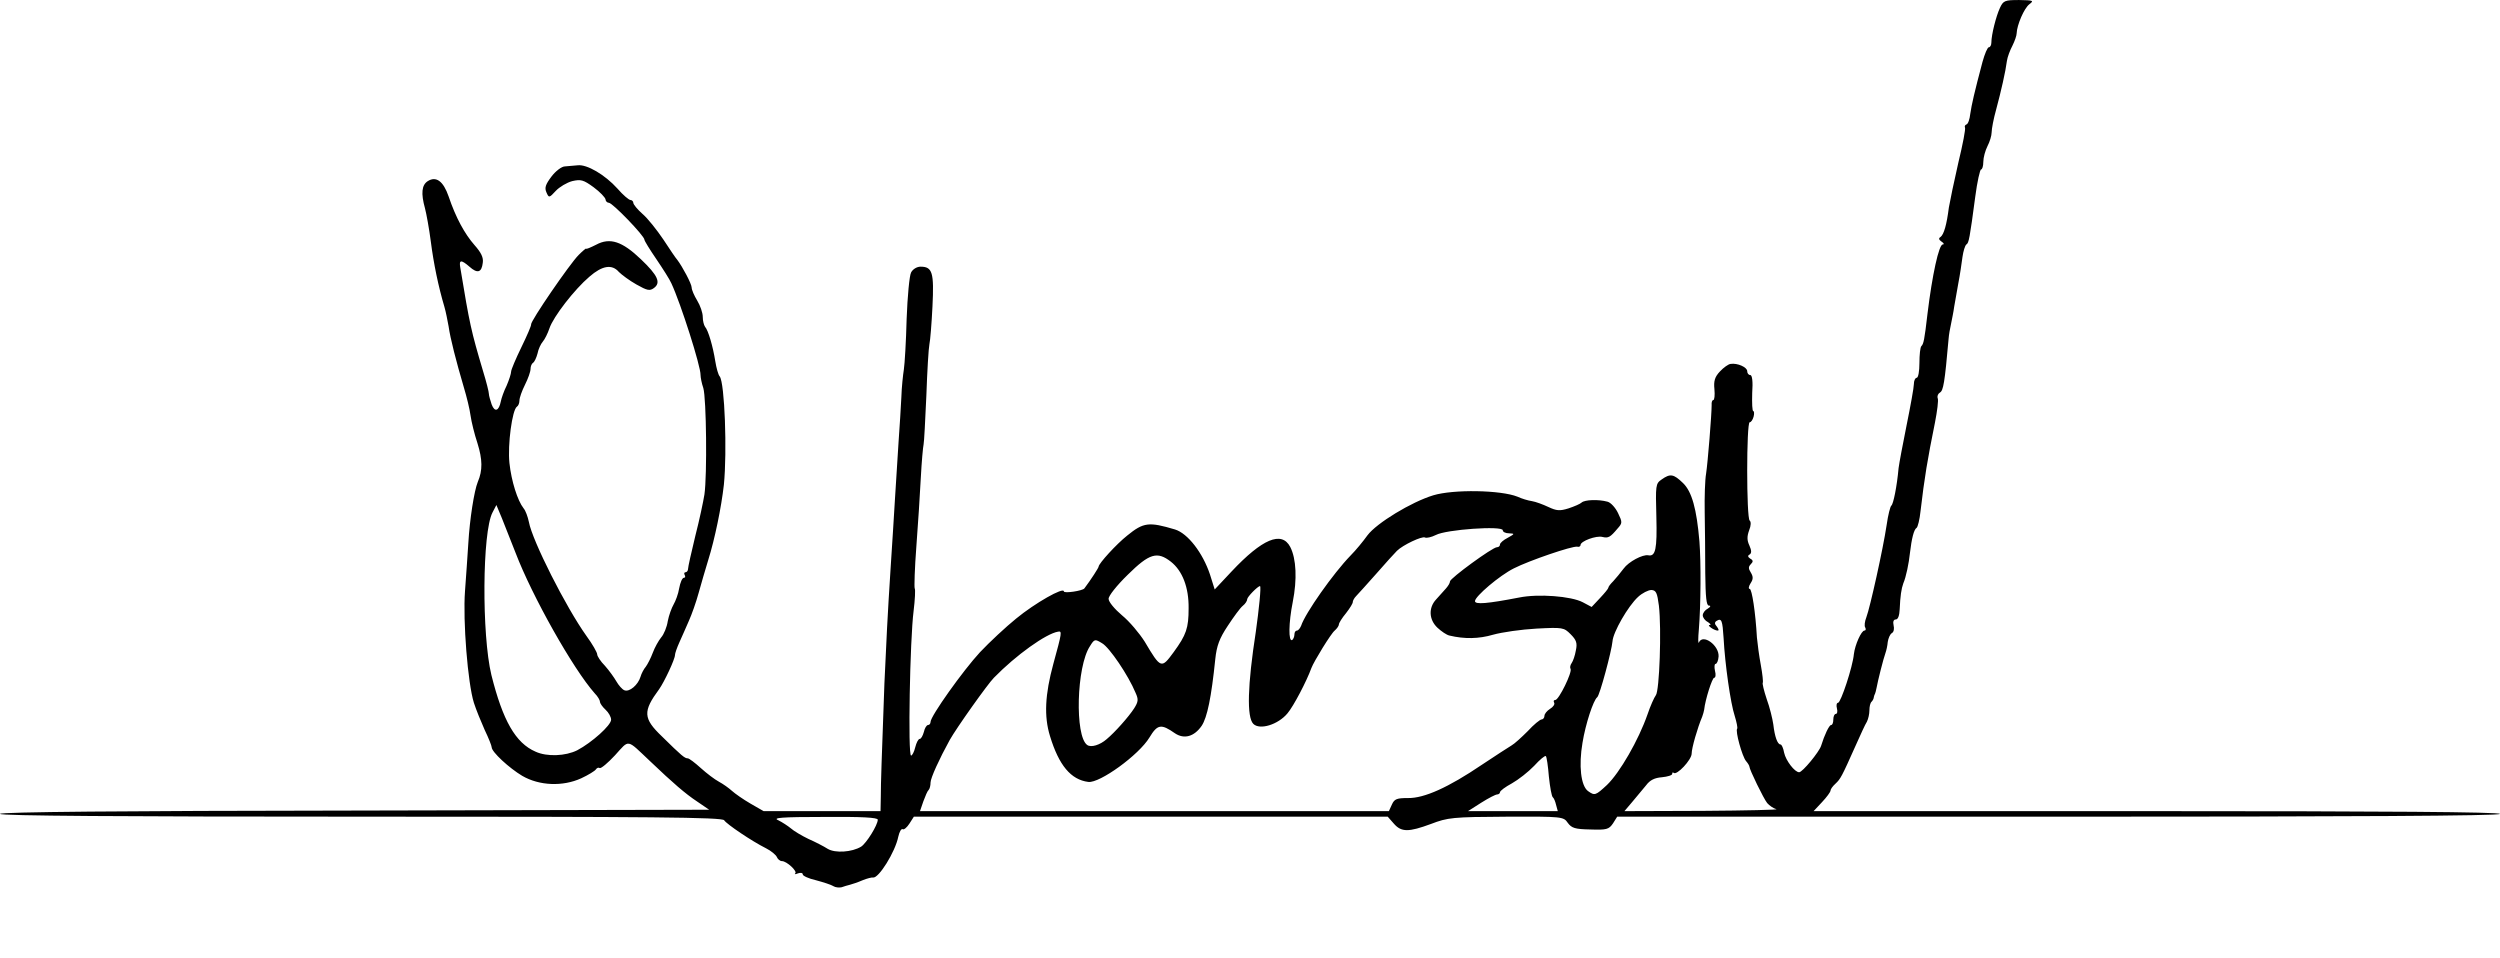 <svg xmlns="http://www.w3.org/2000/svg" width="900" height="345" preserveAspectRatio="xMidYMid meet" version="1.0" viewBox="0 0 9000 3450"><g id="layer101" fill="#000" stroke="none"><path d="M3000 3190 c-8 -5 -36 -14 -62 -21 -27 -6 -48 -16 -48 -21 0 -6 -8 -7 -17 -4 -10 4 -14 4 -10 0 8 -8 -31 -44 -48 -44 -7 0 -15 -7 -18 -14 -3 -8 -21 -23 -39 -32 -52 -26 -142 -87 -151 -101 -6 -11 -259 -13 -1307 -13 -857 0 -1300 -3 -1300 -10 0 -7 437 -11 1277 -12 l1276 -3 -44 -30 c-42 -28 -84 -64 -169 -145 -86 -81 -73 -79 -126 -21 -26 28 -50 48 -55 46 -4 -3 -10 -1 -14 5 -3 5 -27 20 -53 32 -66 30 -150 27 -212 -9 -47 -28 -110 -86 -110 -103 0 -5 -11 -33 -25 -62 -13 -29 -31 -73 -39 -98 -22 -70 -40 -295 -32 -402 4 -51 9 -129 12 -173 5 -86 21 -188 34 -220 18 -42 17 -81 -1 -139 -11 -33 -22 -78 -25 -100 -3 -23 -14 -68 -24 -101 -28 -95 -49 -177 -55 -220 -4 -22 -10 -53 -15 -70 -22 -74 -39 -157 -49 -235 -6 -47 -16 -101 -21 -120 -15 -54 -12 -84 10 -98 30 -19 56 0 75 55 26 77 58 135 93 175 24 27 33 45 30 64 -4 35 -19 40 -48 14 -30 -26 -38 -25 -33 3 34 206 39 228 82 373 12 39 21 75 21 82 0 6 5 23 10 38 11 29 26 24 33 -11 2 -11 11 -37 21 -57 9 -21 16 -43 16 -50 0 -7 17 -47 37 -88 20 -41 36 -78 35 -82 -3 -11 139 -218 171 -250 15 -15 27 -25 27 -23 0 3 16 -4 36 -14 50 -27 94 -12 161 52 62 59 73 85 47 104 -15 11 -24 9 -63 -13 -25 -14 -53 -35 -63 -45 -25 -29 -60 -23 -106 17 -54 46 -130 144 -144 186 -6 18 -17 40 -24 48 -7 8 -16 27 -19 43 -4 15 -11 30 -16 33 -5 3 -9 13 -9 22 0 10 -9 35 -20 57 -11 22 -20 47 -20 57 0 9 -4 19 -9 22 -17 11 -34 137 -27 203 7 65 29 135 51 163 7 8 15 30 19 49 12 67 134 308 207 410 22 30 39 60 39 67 0 6 12 25 28 41 15 17 33 42 41 56 8 14 21 29 29 32 18 7 49 -19 58 -49 3 -11 12 -28 19 -36 6 -8 18 -31 25 -50 7 -19 21 -44 30 -55 10 -11 21 -38 24 -59 4 -21 14 -48 21 -60 7 -12 17 -38 20 -58 4 -21 11 -38 17 -38 5 0 6 -4 3 -10 -3 -5 -2 -10 3 -10 5 0 9 -6 9 -12 0 -7 12 -60 26 -118 15 -58 29 -125 33 -150 10 -69 7 -346 -4 -383 -6 -17 -10 -39 -10 -47 1 -31 -71 -257 -105 -330 -6 -14 -31 -53 -54 -87 -24 -35 -43 -66 -43 -70 0 -14 -115 -133 -128 -133 -6 0 -12 -6 -12 -12 -1 -7 -20 -27 -43 -44 -37 -27 -46 -29 -77 -22 -19 5 -46 21 -59 35 -24 26 -25 26 -34 5 -7 -16 -3 -28 18 -56 15 -20 37 -37 49 -37 11 -1 32 -3 46 -4 33 -4 98 34 143 84 20 23 41 41 47 41 5 0 10 5 10 10 0 6 15 24 33 40 19 16 52 58 75 92 23 35 45 68 50 73 19 25 52 87 52 100 0 8 9 29 20 47 11 18 20 44 20 59 0 14 4 29 8 35 12 13 29 73 37 124 4 25 11 50 16 55 18 23 27 271 15 390 -9 81 -33 197 -56 270 -10 33 -26 87 -35 120 -9 33 -25 78 -35 100 -9 22 -25 56 -34 77 -9 20 -16 40 -16 46 0 15 -38 96 -57 123 -59 80 -58 105 10 170 71 70 82 79 93 79 5 0 26 16 47 35 21 19 50 41 65 49 15 8 36 23 47 33 11 10 41 31 67 46 l47 27 210 0 211 0 1 -52 c0 -52 3 -130 13 -408 6 -137 12 -257 22 -410 3 -47 7 -110 9 -140 3 -55 9 -142 20 -320 4 -52 8 -124 10 -160 1 -36 6 -81 9 -100 3 -19 8 -101 10 -182 3 -81 10 -156 16 -167 6 -12 21 -21 34 -21 43 0 49 21 43 143 -3 61 -8 123 -11 136 -3 14 -8 97 -11 185 -4 89 -8 168 -10 176 -2 8 -7 62 -10 120 -3 58 -10 169 -16 247 -6 78 -8 146 -6 151 3 4 1 41 -4 82 -13 101 -21 520 -9 520 4 0 11 -13 15 -30 4 -16 11 -30 16 -30 5 0 11 -11 15 -25 3 -14 10 -25 15 -25 5 0 9 -5 9 -11 0 -21 117 -185 178 -251 35 -37 93 -91 130 -121 68 -56 172 -115 172 -98 0 8 68 -2 74 -11 24 -32 51 -74 51 -78 1 -12 64 -81 103 -112 59 -48 78 -50 172 -22 46 14 100 84 126 162 l17 54 61 -65 c110 -117 180 -147 211 -88 22 43 25 117 9 198 -15 75 -16 145 -2 137 4 -3 8 -12 8 -20 0 -8 4 -14 9 -14 5 0 11 -8 15 -17 15 -46 116 -189 178 -253 19 -19 46 -52 61 -73 33 -44 158 -120 237 -144 73 -22 243 -19 303 5 15 7 38 14 52 16 13 2 40 12 59 21 30 14 41 15 73 5 21 -7 42 -16 47 -21 11 -10 60 -12 93 -3 12 3 29 22 38 41 16 33 16 36 -2 56 -26 31 -33 35 -54 30 -22 -6 -79 15 -79 29 0 5 -6 8 -12 6 -18 -3 -173 50 -228 78 -52 26 -140 101 -140 118 0 13 45 9 159 -13 69 -14 187 -5 229 17 l32 17 30 -32 c17 -18 30 -34 30 -37 0 -4 8 -14 18 -24 9 -10 26 -30 37 -45 18 -25 69 -52 89 -48 26 5 32 -22 29 -138 -3 -114 -3 -120 19 -135 31 -22 43 -20 77 13 32 31 49 93 59 210 6 76 5 229 -2 316 -3 33 -3 54 0 48 14 -33 73 10 71 50 -1 15 -6 27 -11 27 -4 0 -5 11 -2 25 4 14 2 25 -3 25 -7 0 -32 78 -36 115 -1 6 -4 17 -7 25 -17 40 -38 113 -38 133 0 22 -54 80 -65 69 -3 -3 -5 -1 -5 4 0 5 -17 10 -37 12 -26 2 -43 10 -57 29 -12 14 -34 41 -50 60 l-28 33 283 -1 c156 -1 275 -4 264 -6 -11 -3 -25 -13 -33 -22 -13 -16 -64 -121 -64 -131 0 -3 -5 -12 -12 -20 -14 -16 -40 -110 -32 -117 2 -3 -2 -23 -9 -46 -15 -45 -35 -186 -40 -280 -4 -63 -7 -73 -25 -62 -8 5 -8 11 1 21 6 8 8 14 3 14 -13 0 -41 -20 -29 -20 6 0 2 -5 -7 -11 -10 -5 -18 -16 -18 -24 0 -8 8 -19 18 -24 10 -6 12 -11 4 -11 -9 0 -12 -30 -13 -117 0 -65 -1 -163 -2 -218 -1 -55 1 -118 5 -140 6 -39 20 -212 20 -247 -1 -10 2 -18 6 -18 4 0 6 -17 4 -39 -3 -29 1 -44 20 -64 13 -14 30 -26 38 -27 25 -4 60 12 60 26 0 8 5 14 11 14 7 0 10 23 7 65 -1 36 0 65 4 65 3 0 4 9 1 20 -3 11 -9 20 -14 20 -12 0 -12 347 0 354 5 4 5 18 -2 35 -8 22 -8 36 1 55 8 18 8 27 1 32 -8 4 -7 9 2 15 11 6 11 11 2 20 -9 9 -9 16 0 30 9 15 9 24 -1 39 -7 11 -8 20 -3 20 8 0 21 85 26 175 2 22 8 67 14 99 6 33 9 61 7 64 -2 2 4 28 14 58 11 30 21 71 24 92 5 44 15 72 26 72 4 0 10 13 13 30 6 28 38 70 54 70 12 0 72 -73 79 -95 12 -39 29 -75 36 -75 5 0 8 -9 8 -20 0 -11 4 -20 9 -20 5 0 7 -9 4 -20 -3 -11 -1 -20 4 -20 10 0 53 -130 57 -175 4 -34 27 -85 38 -85 5 0 6 -5 3 -11 -4 -5 -2 -22 4 -37 13 -34 60 -245 73 -332 5 -36 13 -67 17 -70 7 -5 20 -68 26 -135 2 -16 15 -86 29 -155 14 -69 26 -135 26 -147 0 -13 5 -23 10 -23 6 0 10 -24 10 -53 0 -30 3 -57 7 -61 8 -8 11 -21 22 -116 17 -140 41 -250 55 -250 6 0 4 -5 -4 -10 -10 -7 -12 -12 -4 -17 12 -9 22 -43 30 -106 4 -23 19 -96 34 -161 16 -66 27 -123 24 -127 -2 -4 0 -9 5 -11 6 -1 12 -19 14 -38 5 -34 15 -78 44 -187 8 -29 18 -53 23 -53 5 0 9 -8 9 -17 0 -28 17 -95 31 -125 12 -26 18 -28 69 -28 51 1 54 2 37 15 -19 14 -45 75 -46 105 0 8 -7 28 -15 44 -9 17 -18 41 -20 55 -5 39 -21 109 -39 176 -9 32 -16 69 -16 81 0 12 -7 35 -15 50 -8 16 -15 41 -15 57 0 15 -4 27 -8 27 -4 0 -14 44 -21 98 -20 150 -23 167 -32 172 -5 4 -11 24 -14 45 -3 22 -9 65 -15 95 -5 30 -12 69 -15 85 -2 17 -8 44 -11 60 -4 17 -8 41 -9 55 -14 159 -19 186 -31 193 -7 4 -11 13 -8 21 3 7 -2 46 -10 87 -27 133 -38 199 -52 319 -3 30 -10 57 -14 60 -10 6 -18 39 -24 90 -4 38 -14 87 -24 110 -7 19 -11 46 -13 93 -1 23 -6 37 -14 37 -8 0 -11 8 -8 21 3 12 1 24 -6 28 -7 4 -13 19 -15 32 -1 13 -5 31 -8 39 -8 22 -28 102 -32 125 -2 11 -5 21 -6 23 -1 1 -3 6 -4 11 0 5 -4 13 -8 17 -5 4 -8 18 -8 31 0 13 -4 31 -9 41 -6 9 -24 49 -41 87 -50 112 -54 119 -72 136 -10 9 -18 20 -18 25 0 5 -14 24 -31 42 l-30 32 1235 0 c817 0 1236 3 1236 10 0 7 -536 10 -1589 10 l-1589 0 -15 24 c-15 22 -23 24 -82 22 -55 -1 -67 -5 -81 -24 -15 -22 -19 -23 -222 -22 -192 1 -210 3 -270 26 -81 30 -107 30 -134 -1 l-22 -25 -853 0 -853 0 -16 25 c-9 14 -20 23 -24 20 -5 -3 -12 9 -16 27 -11 55 -71 151 -91 147 -4 -1 -21 3 -38 10 -16 7 -37 14 -45 16 -8 2 -22 6 -30 9 -8 2 -22 1 -30 -4z m100 -142 c19 -12 60 -78 60 -97 0 -8 -57 -11 -192 -10 -157 0 -188 3 -166 12 14 7 34 20 45 29 10 9 38 26 63 38 25 11 56 27 70 36 27 16 87 12 120 -8z m1911 -152 c9 -20 18 -23 58 -23 58 1 145 -38 266 -120 48 -32 96 -63 106 -69 11 -6 37 -30 59 -52 21 -23 44 -42 50 -42 5 0 10 -6 10 -13 0 -7 9 -18 20 -25 12 -7 18 -17 15 -22 -3 -6 -2 -10 4 -10 13 0 62 -101 55 -112 -3 -5 -1 -14 4 -21 5 -7 12 -27 15 -45 6 -27 2 -38 -19 -59 -24 -24 -28 -25 -123 -20 -54 3 -124 13 -156 22 -51 15 -103 16 -157 3 -10 -2 -29 -15 -43 -28 -31 -29 -33 -72 -5 -102 12 -13 27 -30 35 -39 8 -9 15 -20 15 -26 0 -11 153 -123 169 -123 6 0 11 -4 11 -10 0 -5 12 -16 28 -24 25 -14 26 -15 5 -16 -13 0 -23 -5 -23 -11 0 -17 -204 -3 -241 17 -16 8 -34 12 -39 9 -10 -6 -80 27 -101 48 -8 8 -41 44 -74 82 -33 37 -66 74 -73 81 -7 7 -12 17 -12 21 1 4 -10 22 -24 40 -15 18 -26 36 -26 41 0 5 -7 15 -15 22 -13 10 -75 111 -84 135 -17 47 -64 137 -86 163 -34 41 -100 61 -123 38 -24 -24 -21 -138 9 -332 11 -78 20 -164 15 -164 -8 0 -46 39 -46 47 0 6 -7 17 -16 24 -9 7 -33 40 -54 72 -30 45 -40 72 -45 120 -14 137 -29 210 -49 240 -27 39 -63 49 -96 27 -50 -35 -63 -33 -92 15 -38 63 -179 165 -220 160 -63 -8 -106 -60 -138 -165 -22 -71 -18 -150 12 -260 31 -113 32 -119 17 -116 -43 7 -151 84 -231 166 -22 22 -135 181 -159 224 -37 67 -69 137 -69 153 0 11 -3 23 -7 27 -4 3 -12 22 -19 41 l-12 35 844 0 844 0 11 -24z m591 2 c-3 -13 -8 -25 -12 -28 -4 -3 -10 -36 -14 -74 -3 -38 -8 -72 -11 -74 -3 -3 -22 13 -42 35 -21 22 -57 50 -80 63 -24 13 -43 27 -43 32 0 4 -5 8 -10 8 -6 0 -31 13 -58 30 l-47 30 162 0 161 0 -6 -22z m183 -72 c46 -44 114 -162 146 -254 10 -30 24 -61 30 -69 13 -15 21 -239 11 -323 -6 -46 -10 -55 -27 -56 -11 0 -33 11 -48 25 -36 33 -90 127 -92 160 -3 34 -46 195 -55 201 -14 11 -42 96 -53 164 -14 82 -6 155 20 174 24 17 27 16 68 -22z m-3707 -125 c53 -28 122 -90 122 -110 0 -10 -9 -26 -20 -36 -11 -10 -20 -23 -20 -28 0 -6 -8 -20 -19 -31 -78 -88 -225 -349 -285 -506 -16 -41 -38 -97 -49 -124 l-20 -48 -14 27 c-37 70 -39 440 -4 585 41 164 87 245 159 276 41 19 108 16 150 -5z m1906 -40 c29 -24 79 -80 99 -111 15 -24 16 -32 5 -56 -26 -63 -94 -163 -120 -178 -26 -16 -28 -16 -44 10 -49 73 -55 325 -10 356 14 10 46 0 70 -21z m241 -313 c46 -63 54 -87 54 -158 1 -75 -22 -135 -64 -168 -49 -38 -77 -30 -155 47 -40 39 -70 77 -69 87 0 11 22 37 48 59 27 22 63 65 82 95 58 98 60 98 104 38z"/></g></svg>